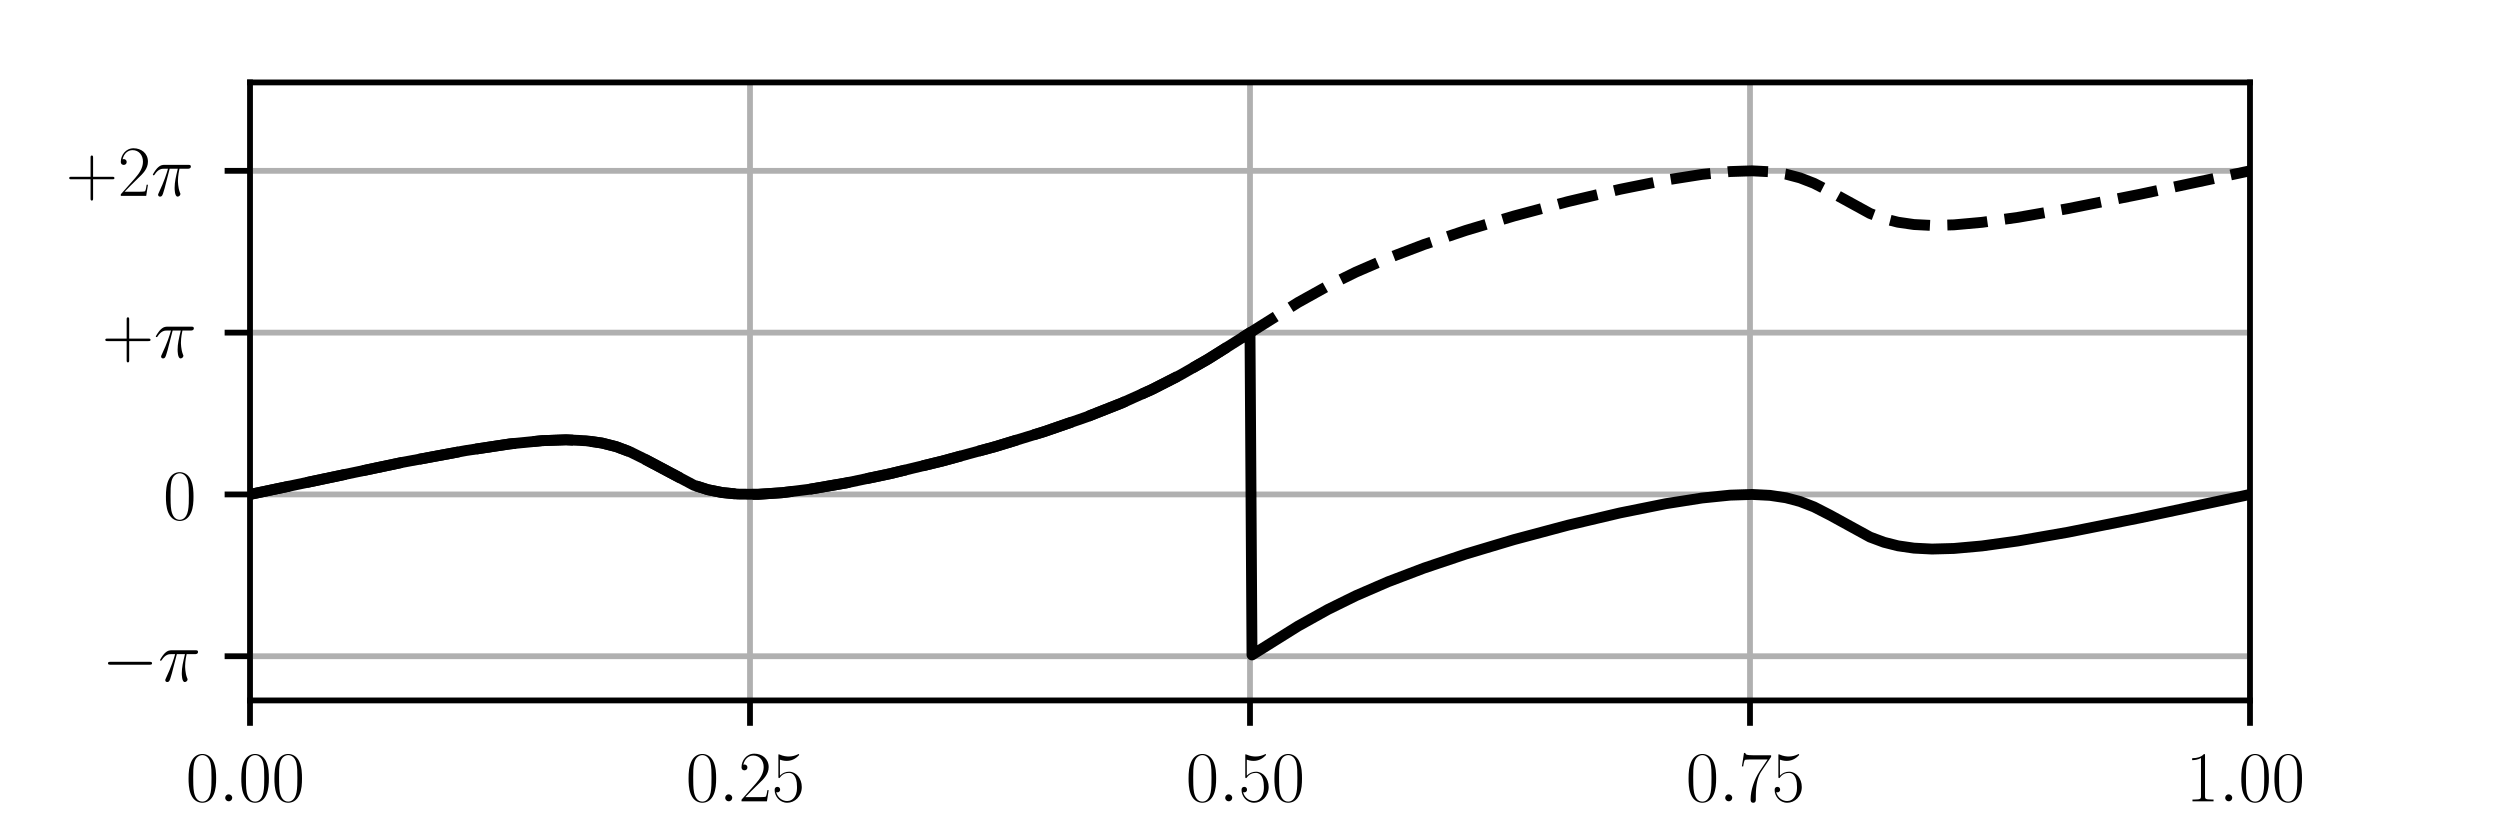 <?xml version="1.0" encoding="utf-8" standalone="no"?>
<!DOCTYPE svg PUBLIC "-//W3C//DTD SVG 1.1//EN"
  "http://www.w3.org/Graphics/SVG/1.1/DTD/svg11.dtd">
<!-- Created with matplotlib (http://matplotlib.org/) -->
<svg height="113.721pt" version="1.1" viewBox="0 0 345 113.721" width="345pt" xmlns="http://www.w3.org/2000/svg" xmlns:xlink="http://www.w3.org/1999/xlink">
 <defs>
  <style type="text/css">
*{stroke-linecap:butt;stroke-linejoin:round;}
  </style>
 </defs>
 <g id="figure_1">
  <g id="patch_1">
   <path d="M 0 113.721 
L 345 113.721 
L 345 0 
L 0 0 
z
" style="fill:#ffffff;"/>
  </g>
  <g id="axes_1">
   <g id="patch_2">
    <path d="M 34.5 96.663 
L 310.5 96.663 
L 310.5 11.372 
L 34.5 11.372 
z
" style="fill:#ffffff;"/>
   </g>
   <g id="matplotlib.axis_1">
    <g id="xtick_1">
     <g id="line2d_1">
      <path clip-path="url(#pf5dfdefb7b)" d="M 34.5 96.663 
L 34.5 11.372 
" style="fill:none;stroke:#b0b0b0;stroke-linecap:square;stroke-width:0.8;"/>
     </g>
     <g id="line2d_2">
      <defs>
       <path d="M 0 0 
L 0 3.5 
" id="m8993352f13" style="stroke:#000000;stroke-width:0.8;"/>
      </defs>
      <g>
       <use style="stroke:#000000;stroke-width:0.8;" x="34.5" xlink:href="#m8993352f13" y="96.663"/>
      </g>
     </g>
     <g id="text_1">
      <!-- $0.00$ -->
      <defs>
       <path d="M 42 31.641 
C 42 37.75 41.906 48.125 37.703 56.109 
C 34 63.109 28.094 65.594 22.906 65.594 
C 18.094 65.594 12 63.406 8.203 56.203 
C 4.203 48.719 3.797 39.438 3.797 31.641 
C 3.797 25.953 3.906 17.281 7 9.672 
C 11.297 -0.609 19 -2 22.906 -2 
C 27.5 -2 34.5 -0.109 38.594 9.375 
C 41.594 16.281 42 24.359 42 31.641 
z
M 22.906 -0.406 
C 16.5 -0.406 12.703 5.078 11.297 12.688 
C 10.203 18.562 10.203 27.156 10.203 32.75 
C 10.203 40.438 10.203 46.828 11.5 52.922 
C 13.406 61.391 19 64 22.906 64 
C 27 64 32.297 61.297 34.203 53.125 
C 35.5 47.438 35.594 40.734 35.594 32.75 
C 35.594 26.25 35.594 18.266 34.406 12.375 
C 32.297 1.484 26.406 -0.406 22.906 -0.406 
z
" id="CMR17-48"/>
       <path d="M 18.406 4.797 
C 18.406 7.688 16 9.672 13.594 9.672 
C 10.703 9.672 8.703 7.281 8.703 4.891 
C 8.703 2 11.094 0 13.5 0 
C 16.406 0 18.406 2.391 18.406 4.797 
z
" id="CMMI12-58"/>
      </defs>
      <g transform="translate(25.644 110.581)scale(0.1 -0.1)">
       <use transform="scale(0.996)" xlink:href="#CMR17-48"/>
       <use transform="translate(45.69 0)scale(0.996)" xlink:href="#CMMI12-58"/>
       <use transform="translate(72.788 0)scale(0.996)" xlink:href="#CMR17-48"/>
       <use transform="translate(118.478 0)scale(0.996)" xlink:href="#CMR17-48"/>
      </g>
     </g>
    </g>
    <g id="xtick_2">
     <g id="line2d_3">
      <path clip-path="url(#pf5dfdefb7b)" d="M 103.5 96.663 
L 103.5 11.372 
" style="fill:none;stroke:#b0b0b0;stroke-linecap:square;stroke-width:0.8;"/>
     </g>
     <g id="line2d_4">
      <g>
       <use style="stroke:#000000;stroke-width:0.8;" x="103.5" xlink:href="#m8993352f13" y="96.663"/>
      </g>
     </g>
     <g id="text_2">
      <!-- $0.25$ -->
      <defs>
       <path d="M 41.703 15.453 
L 39.906 15.453 
C 38.906 8.375 38.094 7.172 37.703 6.562 
C 37.203 5.766 30 5.766 28.594 5.766 
L 9.406 5.766 
C 13 9.672 20 16.75 28.5 24.953 
C 34.594 30.734 41.703 37.531 41.703 47.422 
C 41.703 59.219 32.297 66 21.797 66 
C 10.797 66 4.094 56.312 4.094 47.344 
C 4.094 43.438 7 42.938 8.203 42.938 
C 9.203 42.938 12.203 43.547 12.203 47.031 
C 12.203 50.109 9.594 51 8.203 51 
C 7.594 51 7 50.906 6.594 50.703 
C 8.5 59.219 14.297 63.406 20.406 63.406 
C 29.094 63.406 34.797 56.516 34.797 47.422 
C 34.797 38.734 29.703 31.25 24 24.75 
L 4.094 2.281 
L 4.094 0 
L 39.297 0 
z
" id="CMR17-50"/>
       <path d="M 11.406 57.688 
C 12.406 57.281 16.5 56 20.703 56 
C 30 56 35.094 61.109 38 64.062 
C 38 64.953 38 65.5 37.406 65.5 
C 37.297 65.5 37.094 65.5 36.297 65.047 
C 32.797 63.406 28.703 62.078 23.703 62.078 
C 20.703 62.078 16.203 62.484 11.297 64.672 
C 10.203 65.172 10 65.172 9.906 65.172 
C 9.406 65.172 9.297 65.062 9.297 63.078 
L 9.297 34.422 
C 9.297 32.641 9.297 32.141 10.297 32.141 
C 10.797 32.141 11 32.344 11.5 33.031 
C 14.703 37.516 19.094 39.406 24.094 39.406 
C 27.594 39.406 35.094 37.219 35.094 20.141 
C 35.094 16.953 35.094 11.172 32.094 6.578 
C 29.594 2.484 25.703 0.391 21.406 0.391 
C 14.797 0.391 8.094 5 6.297 12.719 
C 6.703 12.609 7.5 12.422 7.906 12.422 
C 9.203 12.422 11.703 13.125 11.703 16.219 
C 11.703 18.906 9.797 20 7.906 20 
C 5.594 20 4.094 18.594 4.094 15.797 
C 4.094 7.094 11 -2 21.594 -2 
C 31.906 -2 41.703 6.875 41.703 19.75 
C 41.703 31.719 33.906 41 24.203 41 
C 19.094 41 14.797 39.109 11.406 35.531 
z
" id="CMR17-53"/>
      </defs>
      <g transform="translate(94.644 110.581)scale(0.1 -0.1)">
       <use transform="scale(0.996)" xlink:href="#CMR17-48"/>
       <use transform="translate(45.69 0)scale(0.996)" xlink:href="#CMMI12-58"/>
       <use transform="translate(72.788 0)scale(0.996)" xlink:href="#CMR17-50"/>
       <use transform="translate(118.478 0)scale(0.996)" xlink:href="#CMR17-53"/>
      </g>
     </g>
    </g>
    <g id="xtick_3">
     <g id="line2d_5">
      <path clip-path="url(#pf5dfdefb7b)" d="M 172.5 96.663 
L 172.5 11.372 
" style="fill:none;stroke:#b0b0b0;stroke-linecap:square;stroke-width:0.8;"/>
     </g>
     <g id="line2d_6">
      <g>
       <use style="stroke:#000000;stroke-width:0.8;" x="172.5" xlink:href="#m8993352f13" y="96.663"/>
      </g>
     </g>
     <g id="text_3">
      <!-- $0.50$ -->
      <g transform="translate(163.644 110.581)scale(0.1 -0.1)">
       <use transform="scale(0.996)" xlink:href="#CMR17-48"/>
       <use transform="translate(45.69 0)scale(0.996)" xlink:href="#CMMI12-58"/>
       <use transform="translate(72.788 0)scale(0.996)" xlink:href="#CMR17-53"/>
       <use transform="translate(118.478 0)scale(0.996)" xlink:href="#CMR17-48"/>
      </g>
     </g>
    </g>
    <g id="xtick_4">
     <g id="line2d_7">
      <path clip-path="url(#pf5dfdefb7b)" d="M 241.5 96.663 
L 241.5 11.372 
" style="fill:none;stroke:#b0b0b0;stroke-linecap:square;stroke-width:0.8;"/>
     </g>
     <g id="line2d_8">
      <g>
       <use style="stroke:#000000;stroke-width:0.8;" x="241.5" xlink:href="#m8993352f13" y="96.663"/>
      </g>
     </g>
     <g id="text_4">
      <!-- $0.75$ -->
      <defs>
       <path d="M 45.094 61.578 
L 45.094 63.766 
L 21.594 63.766 
C 9.906 63.766 9.703 65.078 9.297 67 
L 7.5 67 
L 4.594 48.344 
L 6.406 48.344 
C 6.703 50.234 7.406 55.312 8.594 57.203 
C 9.203 58 16.594 58 18.297 58 
L 40.297 58 
L 29.203 41.578 
C 21.797 30.531 16.703 15.609 16.703 2.578 
C 16.703 1.391 16.703 -2 20.297 -2 
C 23.906 -2 23.906 1.391 23.906 2.672 
L 23.906 7.266 
C 23.906 23.562 26.703 34.312 31.297 41.188 
z
" id="CMR17-55"/>
      </defs>
      <g transform="translate(232.644 110.581)scale(0.1 -0.1)">
       <use transform="scale(0.996)" xlink:href="#CMR17-48"/>
       <use transform="translate(45.69 0)scale(0.996)" xlink:href="#CMMI12-58"/>
       <use transform="translate(72.788 0)scale(0.996)" xlink:href="#CMR17-55"/>
       <use transform="translate(118.478 0)scale(0.996)" xlink:href="#CMR17-53"/>
      </g>
     </g>
    </g>
    <g id="xtick_5">
     <g id="line2d_9">
      <path clip-path="url(#pf5dfdefb7b)" d="M 310.5 96.663 
L 310.5 11.372 
" style="fill:none;stroke:#b0b0b0;stroke-linecap:square;stroke-width:0.8;"/>
     </g>
     <g id="line2d_10">
      <g>
       <use style="stroke:#000000;stroke-width:0.8;" x="310.5" xlink:href="#m8993352f13" y="96.663"/>
      </g>
     </g>
     <g id="text_5">
      <!-- $1.00$ -->
      <defs>
       <path d="M 26.594 63.406 
C 26.594 65.5 26.5 65.5 25.094 65.5 
C 21.203 61.188 15.297 59.797 9.703 59.797 
C 9.406 59.797 8.906 59.797 8.797 59.5 
C 8.703 59.297 8.703 59.094 8.703 57 
C 11.797 57 17 57.594 21 59.984 
L 21 7.203 
C 21 3.688 20.797 2.5 12.203 2.5 
L 9.203 2.5 
L 9.203 0 
C 14 0 19 0 23.797 0 
C 28.594 0 33.594 0 38.406 0 
L 38.406 2.5 
L 35.406 2.5 
C 26.797 2.5 26.594 3.594 26.594 7.156 
z
" id="CMR17-49"/>
      </defs>
      <g transform="translate(301.644 110.581)scale(0.1 -0.1)">
       <use transform="scale(0.996)" xlink:href="#CMR17-49"/>
       <use transform="translate(45.69 0)scale(0.996)" xlink:href="#CMMI12-58"/>
       <use transform="translate(72.788 0)scale(0.996)" xlink:href="#CMR17-48"/>
       <use transform="translate(118.478 0)scale(0.996)" xlink:href="#CMR17-48"/>
      </g>
     </g>
    </g>
   </g>
   <g id="matplotlib.axis_2">
    <g id="ytick_1">
     <g id="line2d_11">
      <path clip-path="url(#pf5dfdefb7b)" d="M 34.5 90.561 
L 310.5 90.561 
" style="fill:none;stroke:#b0b0b0;stroke-linecap:square;stroke-width:0.8;"/>
     </g>
     <g id="line2d_12">
      <defs>
       <path d="M 0 0 
L -3.5 0 
" id="m90dc3ceec2" style="stroke:#000000;stroke-width:0.8;"/>
      </defs>
      <g>
       <use style="stroke:#000000;stroke-width:0.8;" x="34.5" xlink:href="#m90dc3ceec2" y="90.561"/>
      </g>
     </g>
     <g id="text_6">
      <!-- $-\pi$ -->
      <defs>
       <path d="M 65.906 23 
C 67.594 23 69.406 23 69.406 25 
C 69.406 27 67.594 27 65.906 27 
L 11.797 27 
C 10.094 27 8.297 27 8.297 25 
C 8.297 23 10.094 23 11.797 23 
z
" id="CMSY10-0"/>
       <path d="M 25.906 37.625 
L 37.203 37.625 
C 34.5 26.438 32.797 19.156 32.797 11.188 
C 32.797 9.781 32.797 -1 36.906 -1 
C 39 -1 40.797 0.891 40.797 2.594 
C 40.797 3.078 40.797 3.281 40.094 4.781 
C 37.406 11.672 37.406 20.25 37.406 20.953 
C 37.406 21.547 37.406 28.625 39.5 37.625 
L 50.703 37.625 
C 52 37.625 55.297 37.625 55.297 40.812 
C 55.297 43 53.406 43 51.594 43 
L 18.703 43 
C 16.406 43 13 43 8.406 38.125 
C 5.797 35.219 2.594 29.938 2.594 29.344 
C 2.594 28.75 3.094 28.547 3.703 28.547 
C 4.406 28.547 4.5 28.844 5 29.438 
C 10.203 37.625 15.406 37.625 17.906 37.625 
L 23.594 37.625 
C 21.406 30.141 18.906 21.453 10.703 4 
C 9.906 2.406 9.906 2.188 9.906 1.594 
C 9.906 -0.5 11.703 -1 12.594 -1 
C 15.5 -1 16.297 1.594 17.5 5.781 
C 19.094 10.875 19.094 11.078 20.094 15.062 
z
" id="CMMI12-25"/>
      </defs>
      <g transform="translate(14.072 94.021)scale(0.1 -0.1)">
       <use transform="scale(0.996)" xlink:href="#CMSY10-0"/>
       <use transform="translate(77.487 0)scale(0.996)" xlink:href="#CMMI12-25"/>
      </g>
     </g>
    </g>
    <g id="ytick_2">
     <g id="line2d_13">
      <path clip-path="url(#pf5dfdefb7b)" d="M 34.5 68.232 
L 310.5 68.232 
" style="fill:none;stroke:#b0b0b0;stroke-linecap:square;stroke-width:0.8;"/>
     </g>
     <g id="line2d_14">
      <g>
       <use style="stroke:#000000;stroke-width:0.8;" x="34.5" xlink:href="#m90dc3ceec2" y="68.232"/>
      </g>
     </g>
     <g id="text_7">
      <!-- 0 -->
      <g transform="translate(22.519 71.692)scale(0.1 -0.1)">
       <use transform="scale(0.996)" xlink:href="#CMR17-48"/>
      </g>
     </g>
    </g>
    <g id="ytick_3">
     <g id="line2d_15">
      <path clip-path="url(#pf5dfdefb7b)" d="M 34.5 45.903 
L 310.5 45.903 
" style="fill:none;stroke:#b0b0b0;stroke-linecap:square;stroke-width:0.8;"/>
     </g>
     <g id="line2d_16">
      <g>
       <use style="stroke:#000000;stroke-width:0.8;" x="34.5" xlink:href="#m90dc3ceec2" y="45.903"/>
      </g>
     </g>
     <g id="text_8">
      <!-- $+\pi$ -->
      <defs>
       <path d="M 37.703 23 
L 64.203 23 
C 65.594 23 67.297 23 67.297 24.688 
C 67.297 26.484 65.703 26.484 64.203 26.484 
L 37.703 26.484 
L 37.703 52.906 
C 37.703 54.297 37.703 56 36 56 
C 34.203 56 34.203 54.406 34.203 52.906 
L 34.203 26.484 
L 7.703 26.484 
C 6.297 26.484 4.594 26.484 4.594 24.797 
C 4.594 23 6.203 23 7.703 23 
L 34.203 23 
L 34.203 -3.406 
C 34.203 -4.797 34.203 -6.5 35.906 -6.5 
C 37.703 -6.5 37.703 -4.906 37.703 -3.406 
z
" id="CMR17-43"/>
      </defs>
      <g transform="translate(14.072 49.363)scale(0.1 -0.1)">
       <use transform="scale(0.996)" xlink:href="#CMR17-43"/>
       <use transform="translate(71.715 0)scale(0.996)" xlink:href="#CMMI12-25"/>
      </g>
     </g>
    </g>
    <g id="ytick_4">
     <g id="line2d_17">
      <path clip-path="url(#pf5dfdefb7b)" d="M 34.5 23.574 
L 310.5 23.574 
" style="fill:none;stroke:#b0b0b0;stroke-linecap:square;stroke-width:0.8;"/>
     </g>
     <g id="line2d_18">
      <g>
       <use style="stroke:#000000;stroke-width:0.8;" x="34.5" xlink:href="#m90dc3ceec2" y="23.574"/>
      </g>
     </g>
     <g id="text_9">
      <!-- $+2\pi$ -->
      <g transform="translate(9.091 27.034)scale(0.1 -0.1)">
       <use transform="scale(0.996)" xlink:href="#CMR17-43"/>
       <use transform="translate(71.715 0)scale(0.996)" xlink:href="#CMR17-50"/>
       <use transform="translate(117.405 0)scale(0.996)" xlink:href="#CMMI12-25"/>
      </g>
     </g>
    </g>
   </g>
   <g id="line2d_19">
    <path clip-path="url(#pf5dfdefb7b)" d="M 34.5 68.232 
L 55.476 63.817 
L 64.308 62.174 
L 70.38 61.258 
L 74.796 60.813 
L 78.108 60.694 
L 80.868 60.822 
L 83.076 61.141 
L 85.008 61.63 
L 86.94 62.351 
L 88.872 63.303 
L 95.772 66.969 
L 97.704 67.58 
L 99.636 67.968 
L 101.844 68.189 
L 104.604 68.215 
L 107.916 67.994 
L 111.78 67.508 
L 116.748 66.651 
L 122.82 65.374 
L 129.996 63.637 
L 137.448 61.603 
L 144.072 59.573 
L 149.868 57.566 
L 154.836 55.606 
L 158.976 53.744 
L 162.84 51.775 
L 166.704 49.563 
L 171.672 46.439 
L 179.124 41.75 
L 183.264 39.445 
L 187.128 37.543 
L 191.544 35.63 
L 196.512 33.74 
L 202.308 31.791 
L 208.932 29.809 
L 216.384 27.819 
L 223.56 26.125 
L 229.908 24.848 
L 234.876 24.067 
L 238.74 23.674 
L 241.776 23.576 
L 244.26 23.702 
L 246.468 24.035 
L 248.4 24.547 
L 250.332 25.297 
L 252.54 26.429 
L 258.06 29.456 
L 259.992 30.177 
L 261.924 30.666 
L 264.132 30.985 
L 266.616 31.111 
L 269.652 31.029 
L 273.516 30.682 
L 278.484 29.995 
L 285.384 28.791 
L 295.32 26.81 
L 310.5 23.574 
L 310.5 23.574 
" style="fill:none;stroke:#000000;stroke-dasharray:5.55,2.4;stroke-dashoffset:0;stroke-width:1.5;"/>
   </g>
   <g id="line2d_20">
    <path clip-path="url(#pf5dfdefb7b)" d="M 34.5 68.232 
L 55.476 63.817 
L 64.308 62.174 
L 70.38 61.258 
L 74.796 60.813 
L 78.108 60.694 
L 80.868 60.822 
L 83.076 61.141 
L 85.008 61.63 
L 86.94 62.351 
L 88.872 63.303 
L 95.772 66.969 
L 97.704 67.58 
L 99.636 67.968 
L 101.844 68.189 
L 104.604 68.215 
L 107.916 67.994 
L 111.78 67.508 
L 116.748 66.651 
L 122.82 65.374 
L 129.996 63.637 
L 137.448 61.603 
L 144.072 59.573 
L 149.868 57.566 
L 154.836 55.606 
L 158.976 53.744 
L 162.84 51.775 
L 166.704 49.563 
L 171.672 46.439 
L 172.5 45.903 
L 172.776 90.383 
L 179.124 86.408 
L 183.264 84.103 
L 187.128 82.201 
L 191.544 80.288 
L 196.512 78.397 
L 202.308 76.449 
L 208.932 74.467 
L 216.384 72.477 
L 223.56 70.783 
L 229.908 69.506 
L 234.876 68.725 
L 238.74 68.332 
L 241.776 68.234 
L 244.26 68.36 
L 246.468 68.693 
L 248.4 69.205 
L 250.332 69.955 
L 252.54 71.087 
L 258.06 74.114 
L 259.992 74.835 
L 261.924 75.324 
L 264.132 75.643 
L 266.616 75.769 
L 269.652 75.687 
L 273.516 75.34 
L 278.484 74.653 
L 285.384 73.449 
L 295.32 71.468 
L 310.5 68.232 
L 310.5 68.232 
" style="fill:none;stroke:#000000;stroke-linecap:square;stroke-width:1.5;"/>
   </g>
   <g id="patch_3">
    <path d="M 34.5 96.663 
L 34.5 11.372 
" style="fill:none;stroke:#000000;stroke-linecap:square;stroke-linejoin:miter;stroke-width:0.8;"/>
   </g>
   <g id="patch_4">
    <path d="M 310.5 96.663 
L 310.5 11.372 
" style="fill:none;stroke:#000000;stroke-linecap:square;stroke-linejoin:miter;stroke-width:0.8;"/>
   </g>
   <g id="patch_5">
    <path d="M 34.5 96.663 
L 310.5 96.663 
" style="fill:none;stroke:#000000;stroke-linecap:square;stroke-linejoin:miter;stroke-width:0.8;"/>
   </g>
   <g id="patch_6">
    <path d="M 34.5 11.372 
L 310.5 11.372 
" style="fill:none;stroke:#000000;stroke-linecap:square;stroke-linejoin:miter;stroke-width:0.8;"/>
   </g>
  </g>
 </g>
 <defs>
  <clipPath id="pf5dfdefb7b">
   <rect height="85.29" width="276" x="34.5" y="11.372"/>
  </clipPath>
 </defs>
</svg>
